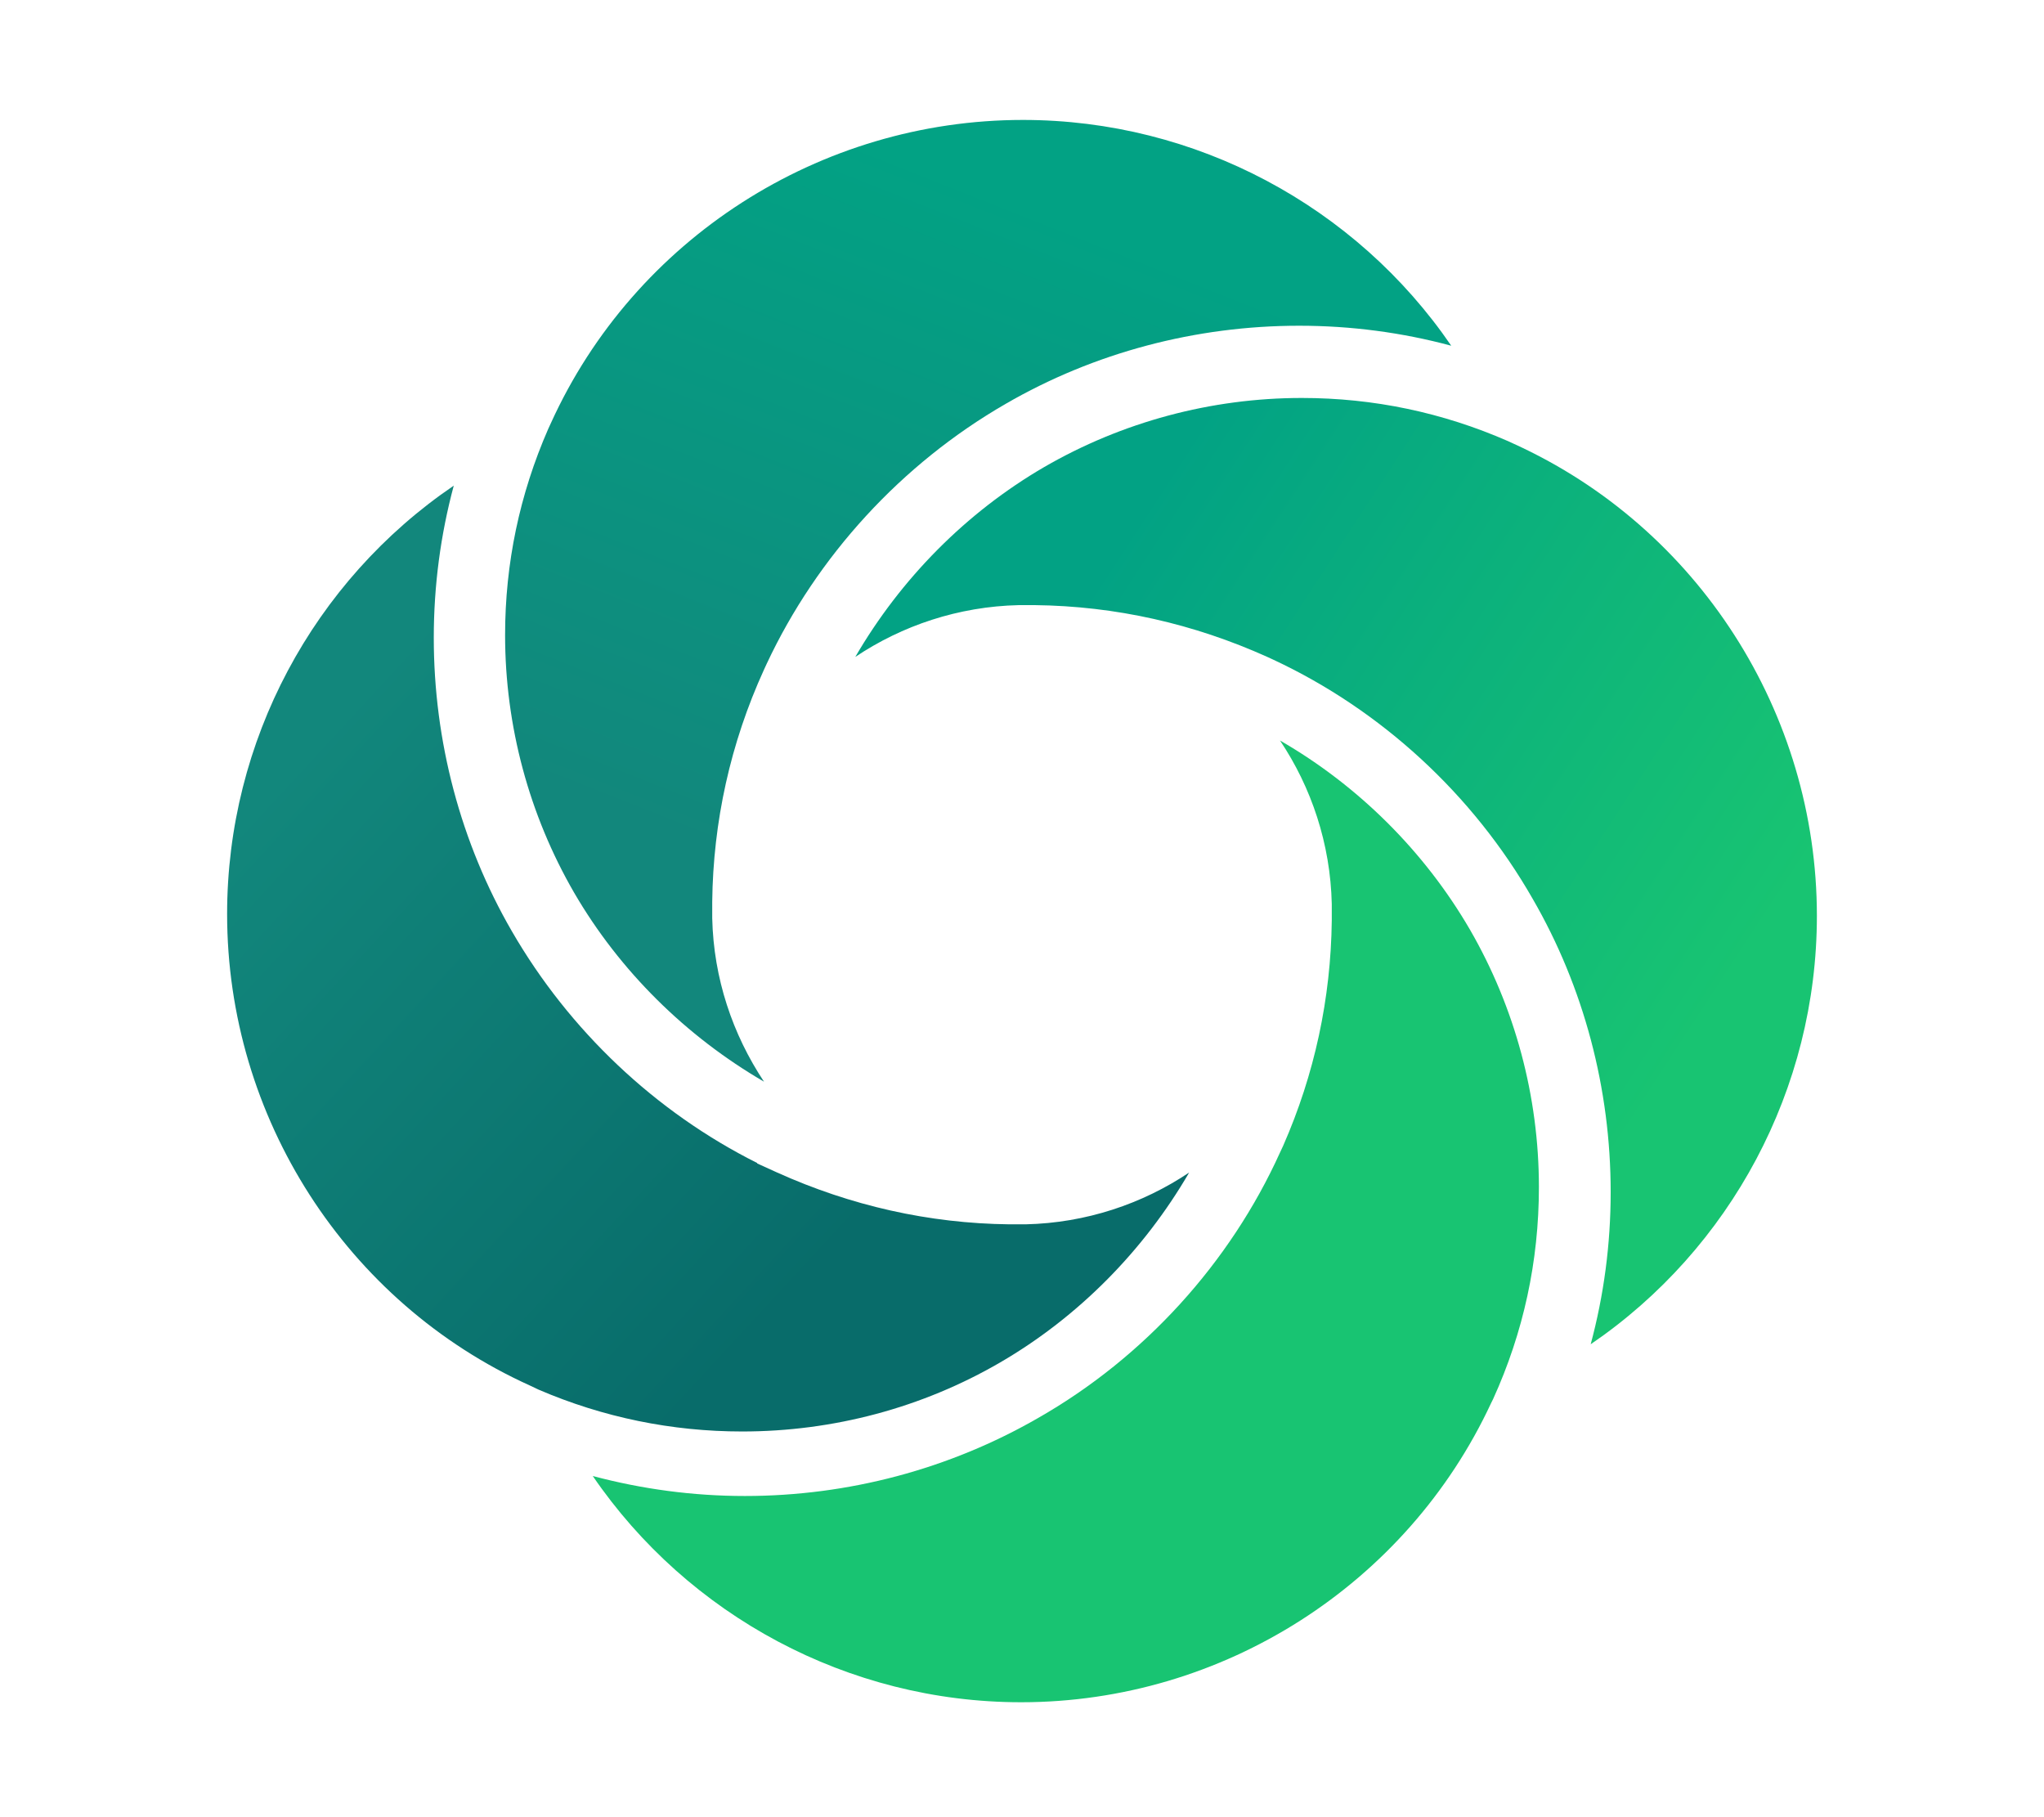 <?xml version="1.0" encoding="utf-8"?>
<!-- Generator: Adobe Illustrator 24.0.1, SVG Export Plug-In . SVG Version: 6.00 Build 0)  -->
<svg version="1.1" id="Layer_1" xmlns="http://www.w3.org/2000/svg" xmlns:xlink="http://www.w3.org/1999/xlink" x="0px" y="0px"
	 viewBox="0 0 450 400" style="enable-background:new 0 0 450 400;" xml:space="preserve">
<style type="text/css">
	.st0{fill:url(#SVGID_1_);}
	.st1{fill:url(#SVGID_2_);}
	.st2{fill:#18C472;}
	.st3{fill:url(#SVGID_3_);}
</style>
<g>
	<linearGradient id="SVGID_1_" gradientUnits="userSpaceOnUse" x1="176.66" y1="194.961" x2="234.731" y2="48.255">
		<stop  offset="0" style="stop-color:#12877C"/>
		<stop  offset="1" style="stop-color:#02A284"/>
	</linearGradient>
	<path class="st0" d="M225.2,26.4c-44.7,0-85.5,26.2-103.9,66.7l-0.6,1.3c-6.3,14.4-9.5,29.6-9.5,45.4c0,20,5.3,39.6,15.2,56.7
		c10,17.2,24.6,31.6,41.8,41.6c-6.9-10.4-11.1-22.7-11.4-36c0-0.5,0-1.1,0-1.8c0-0.6,0-1.2,0-1.8c0.2-17.6,4-34.9,11.4-51.1l0.6-1.3
		c11.1-23.7,29.7-44,52.6-57.2c19.5-11.3,41.9-17.2,64.6-17.2c11.5,0,22.7,1.5,33.5,4.4C298.5,45.4,263.3,26.4,225.2,26.4z"/>
	<linearGradient id="SVGID_2_" gradientUnits="userSpaceOnUse" x1="238.266" y1="128.525" x2="378.859" y2="220.216">
		<stop  offset="8.033988e-03" style="stop-color:#02A284"/>
		<stop  offset="1" style="stop-color:#18C472"/>
	</linearGradient>
	<path class="st1" d="M400,201.6c0-44.7-26.2-85.5-66.7-103.9l-1.3-0.6c-14.4-6.3-29.6-9.5-45.4-9.5c-20,0-39.6,5.3-56.7,15.2
		c-17.2,10-31.6,24.6-41.6,41.8c10.3-6.9,22.7-11.1,36-11.4c1,0,2.3,0,3.5,0c17.8,0.2,35,4.1,51.2,11.4l1.3,0.6
		c23.8,11.1,44,29.7,57.1,52.6c11.3,19.5,17.2,41.9,17.2,64.6c0,11.5-1.5,22.7-4.4,33.5C381,274.9,400,239.7,400,201.6z"/>
	<path class="st2" d="M130.5,324.9c21,30.7,56.2,49.8,94.3,49.8c44.4,0,84.9-25.9,103.5-65.9l0.4-0.8c6.7-14.7,10.1-30.4,10.1-46.7
		c0-20-5.3-39.6-15.2-56.7c-10-17.2-24.6-31.7-41.8-41.6c6.9,10.3,11.1,22.7,11.4,36c0,0.5,0,1.1,0,1.8c0,0.6,0,1.2,0,1.8
		c-0.2,17.2-3.8,33.9-10.7,49.6v0l-0.7,1.5c-11,24.3-29.9,45.1-53.2,58.4c-19.6,11.3-41.9,17.2-64.6,17.2
		C152.6,329.3,141.4,327.8,130.5,324.9z"/>
	<linearGradient id="SVGID_3_" gradientUnits="userSpaceOnUse" x1="182.73" y1="278.606" x2="63.531" y2="168.576">
		<stop  offset="8.033988e-03" style="stop-color:#086C6A"/>
		<stop  offset="1" style="stop-color:#12877C"/>
	</linearGradient>
	<path class="st3" d="M220.2,299.9c17.2-10,31.6-24.6,41.6-41.8c-10.3,6.9-22.7,11.1-36,11.4c-1.1,0-2.4,0-3.6,0
		c-17.7-0.2-34.9-4.1-51.1-11.4l-4.4-2V256c-22.4-11.2-41.4-29.2-54-51c-11.3-19.5-17.2-41.9-17.2-64.6c0-11.5,1.5-22.7,4.4-33.5
		C69,127.9,50,163.1,50,201.2c0,44.7,26.2,85.5,66.7,103.8l1.9,0.9c14.2,6.1,29.3,9.2,44.8,9.2C183.4,315.1,203,309.9,220.2,299.9z"
		/>
</g>
</svg>
